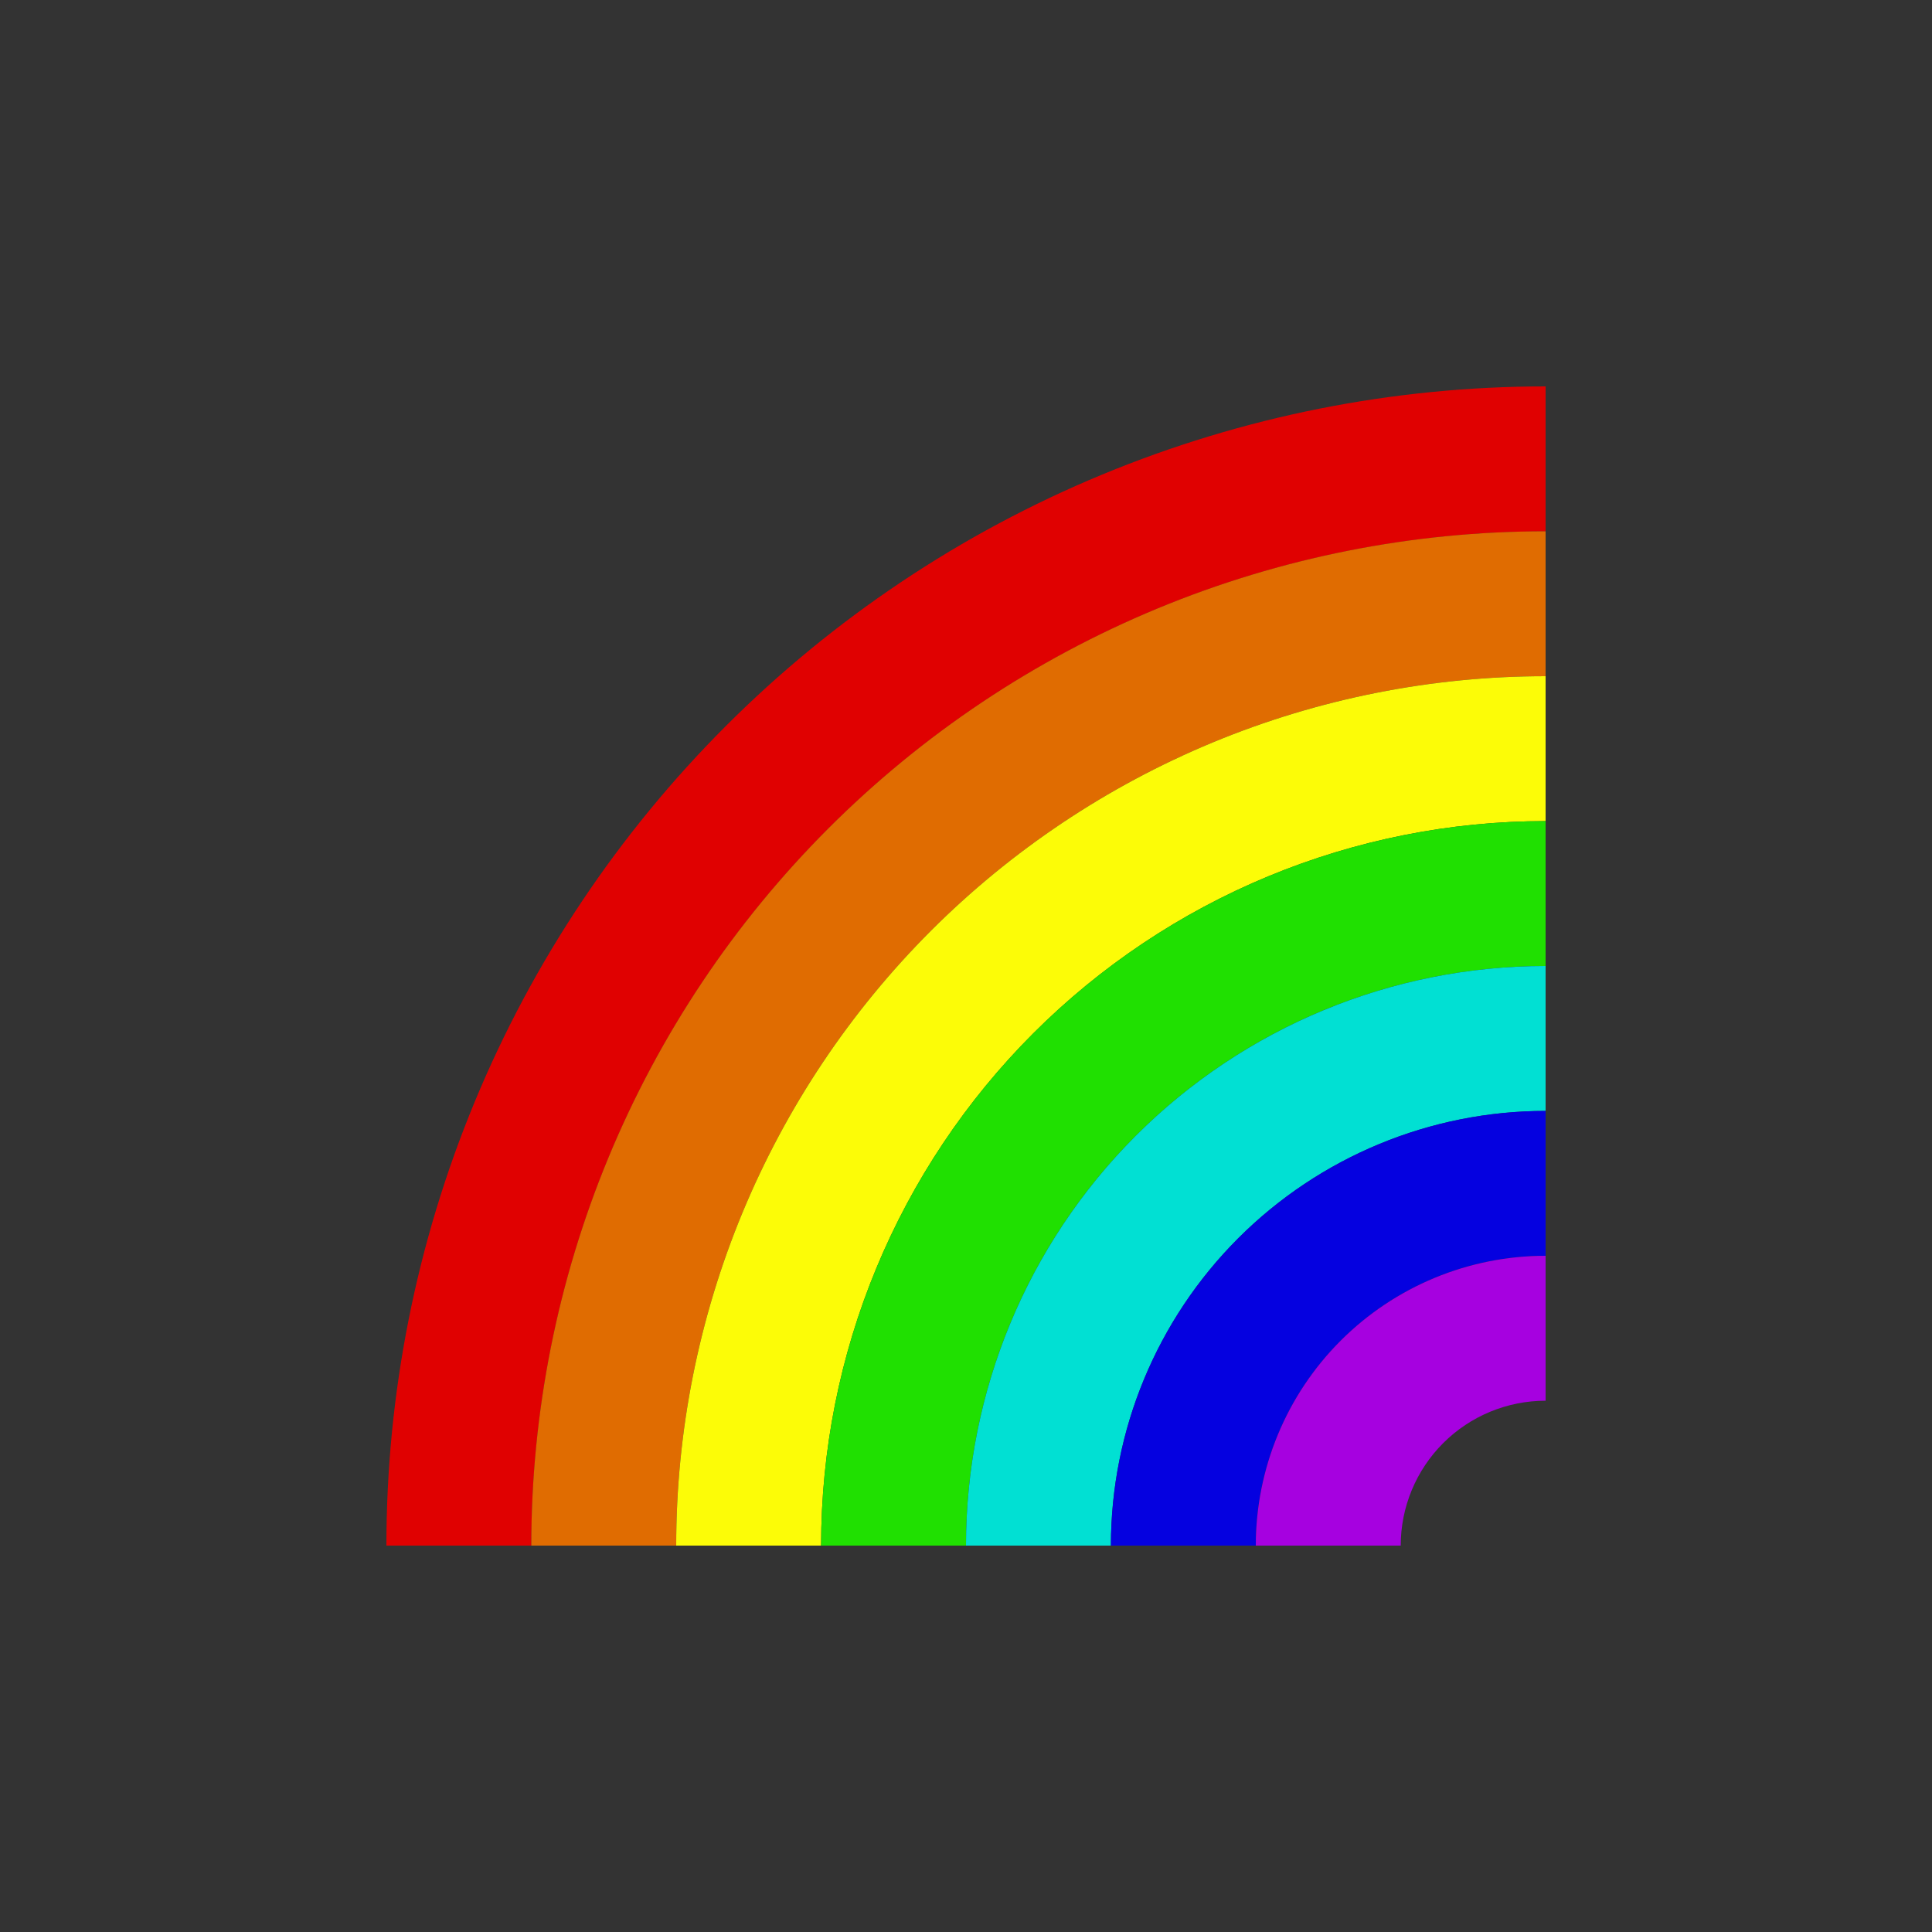 <svg width="100" height="100" viewBox="0 0 100 100" fill="none" xmlns="http://www.w3.org/2000/svg">
<rect x="0" y="0" width="100" height="100" fill="#333333" stroke="none"/>
<path d="M80 20C72.121 20 64.319 21.552 57.039 24.567C49.76 27.582 43.145 32.002 37.574 37.574C32.002 43.145 27.582 49.76 24.567 57.039C21.552 64.319 20 72.121 20 80L27.505 80C27.505 73.106 28.863 66.28 31.501 59.911C34.139 53.542 38.006 47.755 42.88 42.88C47.755 38.006 53.542 34.139 59.911 31.501C66.28 28.863 73.106 27.505 80 27.505V20Z" fill="#E00101"/>
<path d="M80 27.5C73.106 27.5 66.279 28.858 59.909 31.496C53.539 34.135 47.752 38.002 42.877 42.877C38.002 47.752 34.135 53.539 31.496 59.909C28.858 66.279 27.5 73.106 27.5 80H34.999C34.999 74.09 36.163 68.239 38.425 62.779C40.686 57.319 44.001 52.358 48.18 48.18C52.358 44.001 57.319 40.686 62.779 38.425C68.239 36.163 74.09 34.999 80 34.999V27.5Z" fill="#E06C01"/>
<path d="M80 35C74.091 35 68.239 36.164 62.779 38.425C57.32 40.687 52.359 44.002 48.18 48.18C44.002 52.359 40.687 57.32 38.425 62.779C36.164 68.239 35 74.091 35 80H42.501C42.501 75.076 43.471 70.199 45.355 65.65C47.24 61.1 50.002 56.966 53.484 53.484C56.966 50.002 61.1 47.24 65.65 45.355C70.199 43.471 75.076 42.501 80 42.501V35Z" fill="#FCFC07"/>
<path d="M80 42.5C75.075 42.5 70.199 43.47 65.649 45.355C61.1 47.239 56.966 50.001 53.483 53.483C50.001 56.966 47.239 61.1 45.355 65.649C43.47 70.199 42.5 75.075 42.5 80H50C50 76.06 50.776 72.159 52.283 68.519C53.791 64.88 56.001 61.572 58.787 58.787C61.572 56.001 64.88 53.791 68.519 52.283C72.159 50.776 76.06 50 80 50V42.5Z" fill="#20E001"/>
<path d="M50 80C50 72.043 53.161 64.413 58.787 58.787C64.413 53.161 72.043 50 80 50V57.502C74.033 57.502 68.311 59.873 64.092 64.092C59.873 68.311 57.502 74.033 57.502 80H50Z" fill="#01E0D3"/>
<path d="M57.5 80C57.5 74.033 59.87 68.31 64.09 64.09C68.31 59.87 74.033 57.5 80 57.5V65C76.022 65 72.207 66.581 69.394 69.394C66.581 72.207 65 76.022 65 80H57.5Z" fill="#0501E0"/>
<path d="M65 80C65 76.022 66.58 72.206 69.393 69.393C72.206 66.58 76.022 65 80 65V72.501C78.011 72.501 76.104 73.291 74.697 74.697C73.291 76.104 72.501 78.011 72.501 80L65 80Z" fill="#A601E0"/>
</svg>
